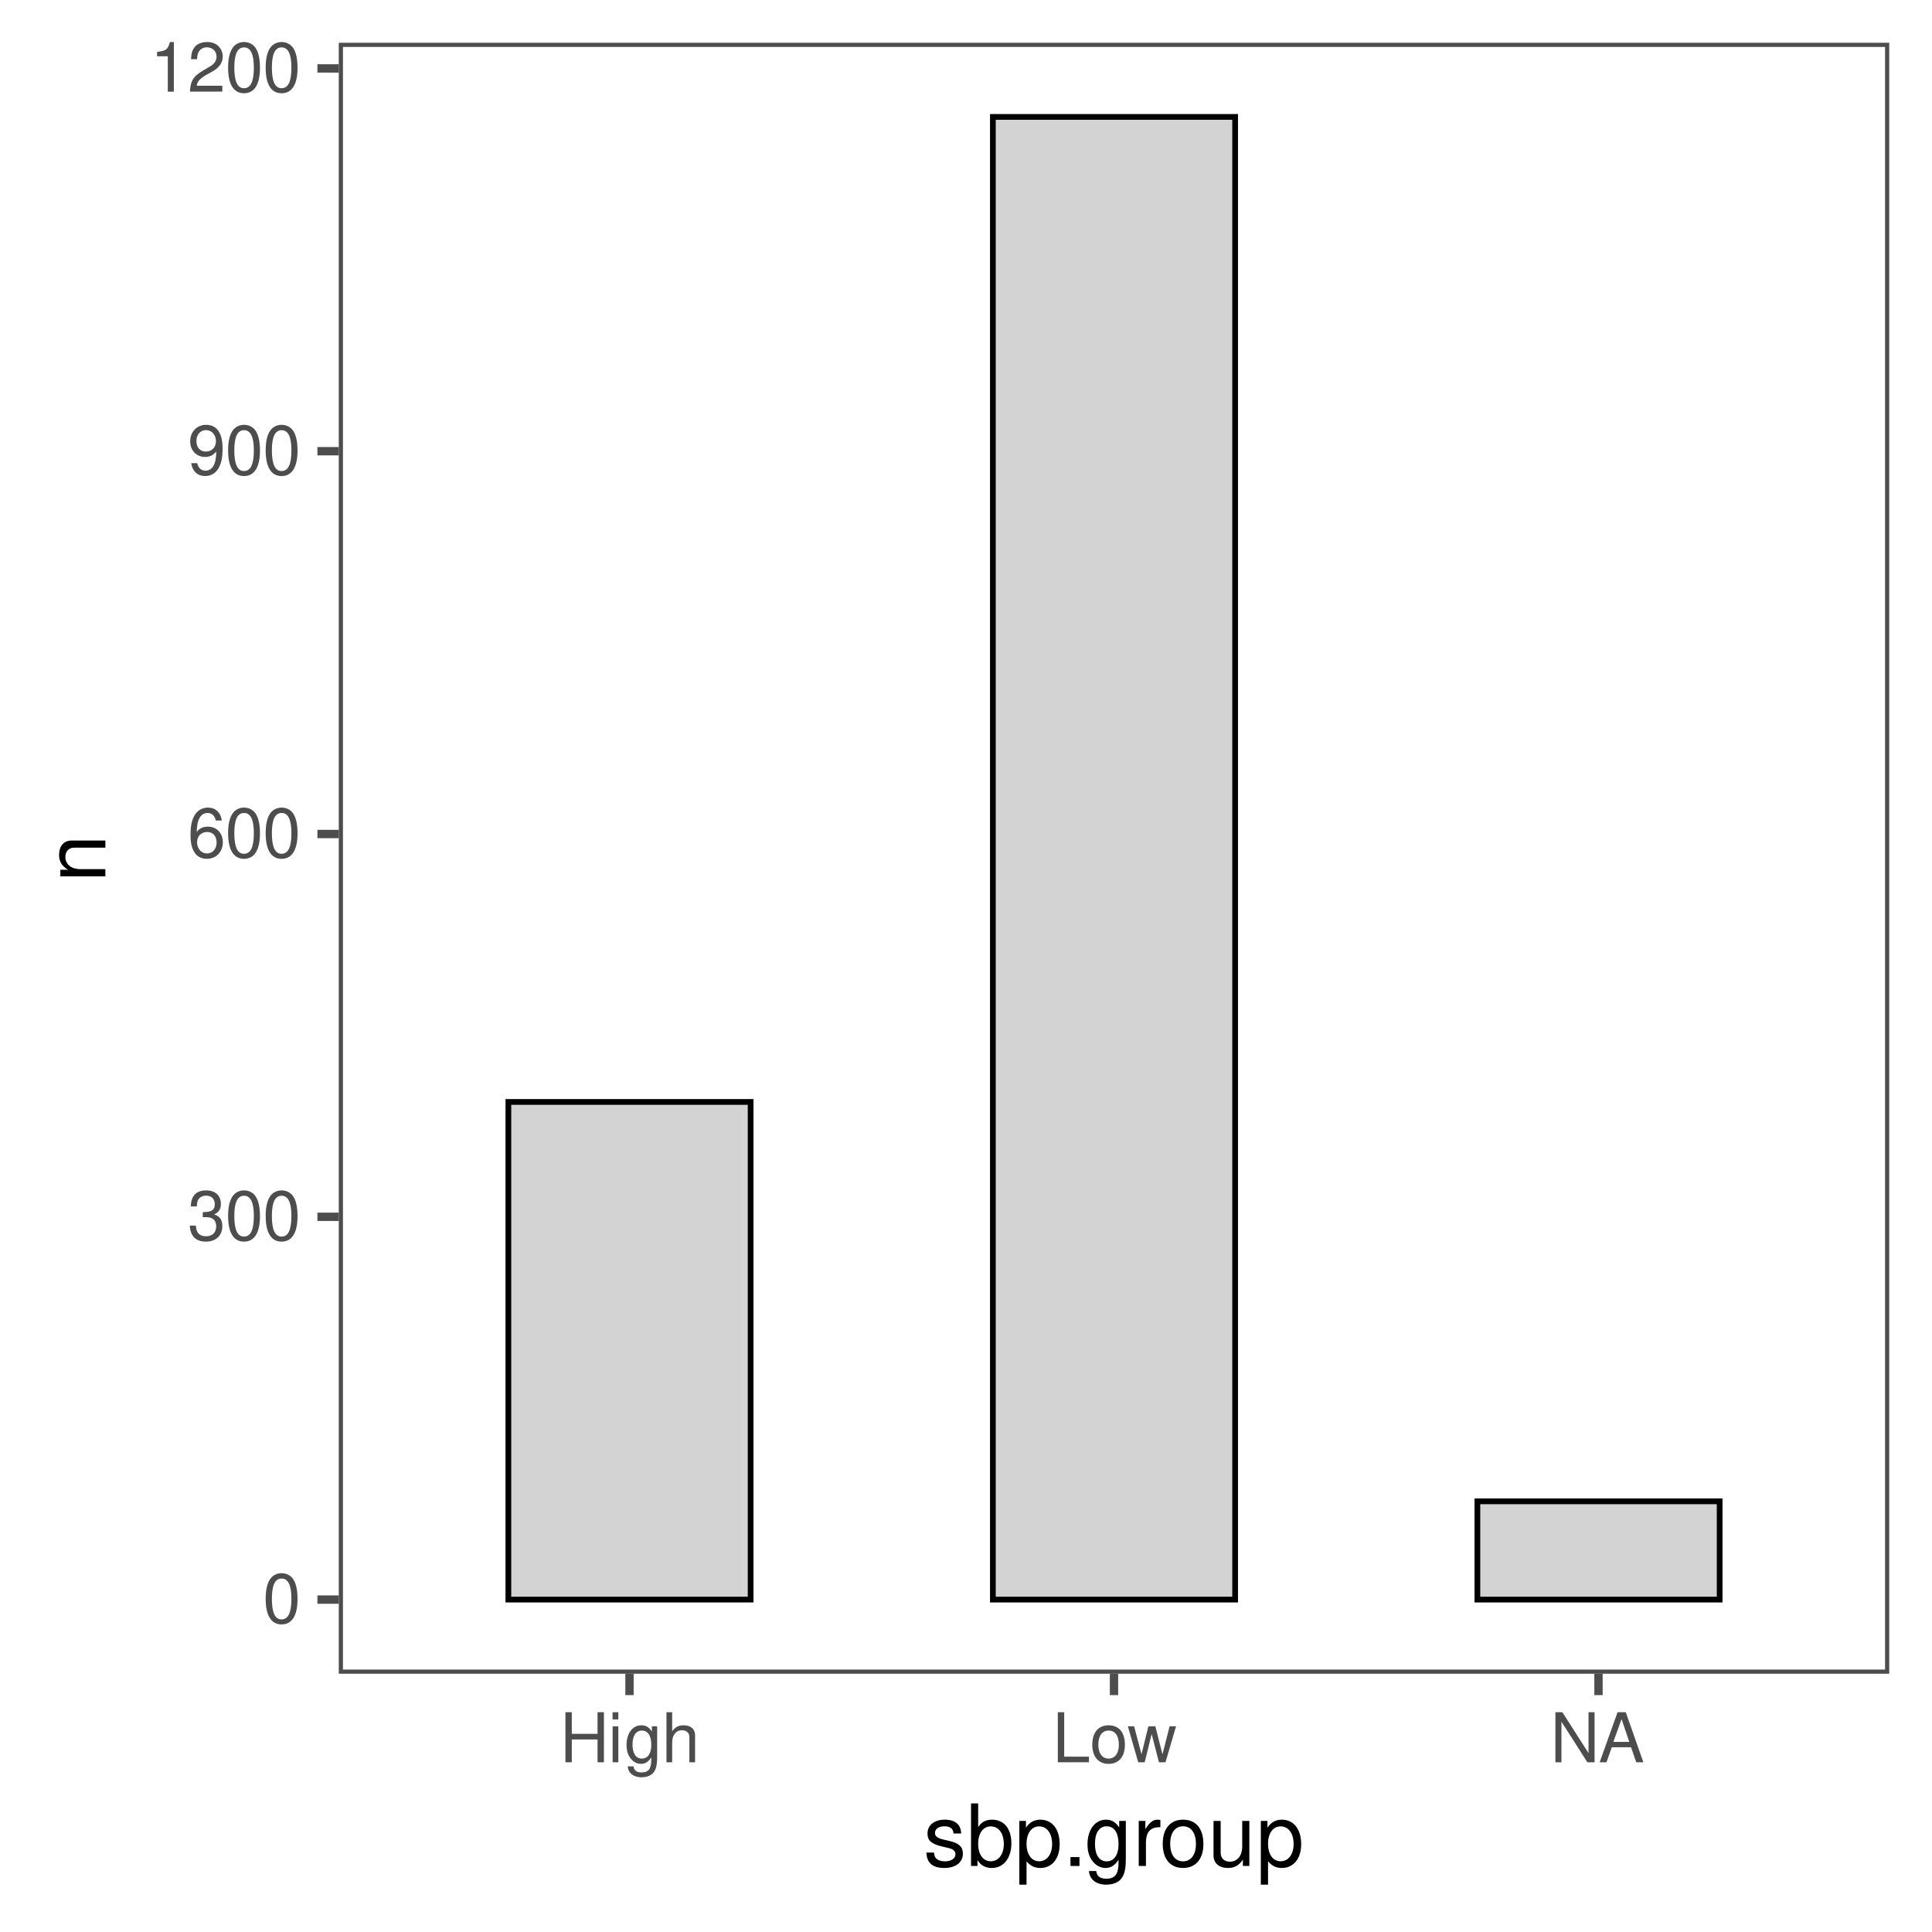<?xml version="1.0" encoding="UTF-8"?>
<svg xmlns="http://www.w3.org/2000/svg" xmlns:xlink="http://www.w3.org/1999/xlink" width="360pt" height="360pt" viewBox="0 0 360 360" version="1.1">
<defs>
<g>
<symbol overflow="visible" id="glyph0-0">
<path style="stroke:none;" d=""/>
</symbol>
<symbol overflow="visible" id="glyph0-1">
<path style="stroke:none;" d="M 3.516 -9.25 C 2.672 -9.25 1.906 -8.875 1.438 -8.234 C 0.844 -7.422 0.547 -6.188 0.547 -4.484 C 0.547 -1.359 1.578 0.297 3.516 0.297 C 5.438 0.297 6.484 -1.359 6.484 -4.406 C 6.484 -6.188 6.203 -7.391 5.609 -8.234 C 5.125 -8.875 4.375 -9.25 3.516 -9.25 Z M 3.516 -8.25 C 4.734 -8.25 5.344 -7.016 5.344 -4.5 C 5.344 -1.875 4.75 -0.641 3.5 -0.641 C 2.297 -0.641 1.703 -1.922 1.703 -4.469 C 1.703 -7.016 2.297 -8.25 3.516 -8.25 Z M 3.516 -8.25 "/>
</symbol>
<symbol overflow="visible" id="glyph0-2">
<path style="stroke:none;" d="M 2.828 -4.266 L 3.438 -4.266 C 4.672 -4.266 5.328 -3.688 5.328 -2.578 C 5.328 -1.406 4.625 -0.703 3.453 -0.703 C 2.219 -0.703 1.609 -1.328 1.531 -2.688 L 0.406 -2.688 C 0.453 -1.938 0.594 -1.453 0.812 -1.047 C 1.281 -0.156 2.156 0.297 3.406 0.297 C 5.266 0.297 6.469 -0.828 6.469 -2.578 C 6.469 -3.766 6.031 -4.406 4.938 -4.781 C 5.781 -5.125 6.203 -5.766 6.203 -6.703 C 6.203 -8.297 5.172 -9.25 3.438 -9.25 C 1.609 -9.25 0.641 -8.234 0.594 -6.266 L 1.734 -6.266 C 1.734 -6.828 1.797 -7.156 1.938 -7.438 C 2.188 -7.953 2.75 -8.266 3.453 -8.266 C 4.453 -8.266 5.062 -7.672 5.062 -6.672 C 5.062 -6.016 4.828 -5.625 4.328 -5.406 C 4.016 -5.266 3.609 -5.219 2.828 -5.203 Z M 2.828 -4.266 "/>
</symbol>
<symbol overflow="visible" id="glyph0-3">
<path style="stroke:none;" d="M 6.375 -6.844 C 6.156 -8.359 5.188 -9.25 3.797 -9.25 C 2.797 -9.25 1.906 -8.766 1.375 -7.938 C 0.797 -7.031 0.547 -5.906 0.547 -4.219 C 0.547 -2.656 0.766 -1.672 1.312 -0.859 C 1.797 -0.109 2.594 0.297 3.594 0.297 C 5.328 0.297 6.562 -1 6.562 -2.797 C 6.562 -4.5 5.406 -5.703 3.781 -5.703 C 2.891 -5.703 2.188 -5.375 1.703 -4.703 C 1.719 -6.984 2.438 -8.25 3.719 -8.25 C 4.516 -8.25 5.062 -7.734 5.25 -6.844 Z M 3.641 -4.703 C 4.734 -4.703 5.406 -3.938 5.406 -2.719 C 5.406 -1.547 4.641 -0.703 3.609 -0.703 C 2.562 -0.703 1.766 -1.594 1.766 -2.766 C 1.766 -3.922 2.531 -4.703 3.641 -4.703 Z M 3.641 -4.703 "/>
</symbol>
<symbol overflow="visible" id="glyph0-4">
<path style="stroke:none;" d="M 0.672 -2.109 C 0.891 -0.594 1.875 0.297 3.25 0.297 C 4.266 0.297 5.156 -0.188 5.688 -1.031 C 6.25 -1.938 6.516 -3.062 6.516 -4.734 C 6.516 -6.297 6.281 -7.281 5.75 -8.094 C 5.25 -8.859 4.453 -9.25 3.453 -9.25 C 1.734 -9.25 0.484 -7.953 0.484 -6.172 C 0.484 -4.469 1.641 -3.266 3.281 -3.266 C 4.141 -3.266 4.766 -3.578 5.344 -4.281 C 5.344 -1.969 4.625 -0.703 3.328 -0.703 C 2.531 -0.703 1.984 -1.219 1.797 -2.109 Z M 3.438 -8.266 C 4.484 -8.266 5.281 -7.391 5.281 -6.188 C 5.281 -5.062 4.516 -4.266 3.406 -4.266 C 2.312 -4.266 1.641 -5.031 1.641 -6.25 C 1.641 -7.422 2.391 -8.266 3.438 -8.266 Z M 3.438 -8.266 "/>
</symbol>
<symbol overflow="visible" id="glyph0-5">
<path style="stroke:none;" d="M 3.312 -6.594 L 3.312 0 L 4.438 0 L 4.438 -9.25 L 3.703 -9.25 C 3.297 -7.828 3.047 -7.641 1.312 -7.406 L 1.312 -6.594 Z M 3.312 -6.594 "/>
</symbol>
<symbol overflow="visible" id="glyph0-6">
<path style="stroke:none;" d="M 6.469 -1.109 L 1.703 -1.109 C 1.812 -1.875 2.234 -2.375 3.344 -3.047 L 4.625 -3.766 C 5.891 -4.469 6.547 -5.406 6.547 -6.547 C 6.547 -7.312 6.234 -8.031 5.688 -8.531 C 5.156 -9.016 4.484 -9.25 3.641 -9.25 C 2.484 -9.25 1.625 -8.844 1.125 -8.047 C 0.812 -7.562 0.672 -6.984 0.641 -6.047 L 1.766 -6.047 C 1.797 -6.688 1.875 -7.047 2.031 -7.359 C 2.328 -7.922 2.922 -8.266 3.594 -8.266 C 4.625 -8.266 5.391 -7.531 5.391 -6.531 C 5.391 -5.781 4.969 -5.141 4.156 -4.688 L 2.984 -4 C 1.094 -2.906 0.531 -2.031 0.438 -0.016 L 6.469 -0.016 Z M 6.469 -1.109 "/>
</symbol>
<symbol overflow="visible" id="glyph0-7">
<path style="stroke:none;" d="M 7.047 -4.25 L 7.047 0 L 8.234 0 L 8.234 -9.328 L 7.047 -9.328 L 7.047 -5.297 L 2.25 -5.297 L 2.25 -9.328 L 1.062 -9.328 L 1.062 0 L 2.25 0 L 2.25 -4.25 Z M 7.047 -4.25 "/>
</symbol>
<symbol overflow="visible" id="glyph0-8">
<path style="stroke:none;" d="M 1.922 -6.703 L 0.859 -6.703 L 0.859 0 L 1.922 0 Z M 1.922 -9.328 L 0.844 -9.328 L 0.844 -7.984 L 1.922 -7.984 Z M 1.922 -9.328 "/>
</symbol>
<symbol overflow="visible" id="glyph0-9">
<path style="stroke:none;" d="M 5.172 -6.703 L 5.172 -5.734 C 4.625 -6.547 4.047 -6.891 3.203 -6.891 C 1.578 -6.891 0.453 -5.391 0.453 -3.234 C 0.453 -2.109 0.719 -1.297 1.297 -0.609 C 1.797 -0.031 2.438 0.297 3.125 0.297 C 3.922 0.297 4.5 -0.062 5.062 -0.906 L 5.062 -0.562 C 5.062 1.234 4.562 1.891 3.234 1.891 C 2.328 1.891 1.859 1.531 1.75 0.766 L 0.672 0.766 C 0.766 2.016 1.75 2.797 3.219 2.797 C 4.203 2.797 5.016 2.469 5.453 1.938 C 5.969 1.312 6.156 0.469 6.156 -1.094 L 6.156 -6.703 Z M 3.297 -5.906 C 4.422 -5.906 5.062 -4.969 5.062 -3.266 C 5.062 -1.641 4.422 -0.688 3.297 -0.688 C 2.203 -0.688 1.562 -1.656 1.562 -3.297 C 1.562 -4.938 2.203 -5.906 3.297 -5.906 Z M 3.297 -5.906 "/>
</symbol>
<symbol overflow="visible" id="glyph0-10">
<path style="stroke:none;" d="M 0.891 -9.328 L 0.891 0 L 1.953 0 L 1.953 -3.703 C 1.953 -5.062 2.672 -5.969 3.781 -5.969 C 4.141 -5.969 4.469 -5.859 4.719 -5.672 C 5.031 -5.438 5.156 -5.125 5.156 -4.641 L 5.156 0 L 6.219 0 L 6.219 -5.062 C 6.219 -6.188 5.406 -6.891 4.109 -6.891 C 3.156 -6.891 2.578 -6.609 1.953 -5.781 L 1.953 -9.328 Z M 0.891 -9.328 "/>
</symbol>
<symbol overflow="visible" id="glyph0-11">
<path style="stroke:none;" d="M 2.219 -9.328 L 1.031 -9.328 L 1.031 0 L 6.828 0 L 6.828 -1.047 L 2.219 -1.047 Z M 2.219 -9.328 "/>
</symbol>
<symbol overflow="visible" id="glyph0-12">
<path style="stroke:none;" d="M 3.484 -6.891 C 1.594 -6.891 0.453 -5.547 0.453 -3.297 C 0.453 -1.031 1.594 0.297 3.5 0.297 C 5.391 0.297 6.531 -1.047 6.531 -3.25 C 6.531 -5.578 5.422 -6.891 3.484 -6.891 Z M 3.5 -5.906 C 4.703 -5.906 5.406 -4.922 5.406 -3.266 C 5.406 -1.672 4.672 -0.688 3.5 -0.688 C 2.297 -0.688 1.578 -1.672 1.578 -3.297 C 1.578 -4.922 2.297 -5.906 3.5 -5.906 Z M 3.5 -5.906 "/>
</symbol>
<symbol overflow="visible" id="glyph0-13">
<path style="stroke:none;" d="M 7.094 0 L 9.062 -6.703 L 7.859 -6.703 L 6.531 -1.484 L 5.203 -6.703 L 3.906 -6.703 L 2.625 -1.484 L 1.25 -6.703 L 0.078 -6.703 L 2.016 0 L 3.219 0 L 4.516 -5.266 L 5.875 0 Z M 7.094 0 "/>
</symbol>
<symbol overflow="visible" id="glyph0-14">
<path style="stroke:none;" d="M 8.266 -9.328 L 7.141 -9.328 L 7.141 -1.703 L 2.266 -9.328 L 0.969 -9.328 L 0.969 0 L 2.094 0 L 2.094 -7.562 L 6.922 0 L 8.266 0 Z M 8.266 -9.328 "/>
</symbol>
<symbol overflow="visible" id="glyph0-15">
<path style="stroke:none;" d="M 6.062 -2.797 L 7.031 0 L 8.359 0 L 5.078 -9.328 L 3.547 -9.328 L 0.219 0 L 1.484 0 L 2.469 -2.797 Z M 5.734 -3.797 L 2.766 -3.797 L 4.297 -8.047 Z M 5.734 -3.797 "/>
</symbol>
<symbol overflow="visible" id="glyph1-0">
<path style="stroke:none;" d=""/>
</symbol>
<symbol overflow="visible" id="glyph1-1">
<path style="stroke:none;" d="M 7.016 -6.047 C 6.984 -7.703 5.906 -8.625 3.969 -8.625 C 2.016 -8.625 0.75 -7.609 0.75 -6.062 C 0.75 -4.75 1.422 -4.125 3.406 -3.641 L 4.656 -3.344 C 5.578 -3.125 5.953 -2.781 5.953 -2.188 C 5.953 -1.391 5.172 -0.859 4 -0.859 C 3.281 -0.859 2.672 -1.078 2.344 -1.422 C 2.125 -1.656 2.031 -1.906 1.953 -2.5 L 0.547 -2.5 C 0.609 -0.562 1.703 0.375 3.891 0.375 C 6 0.375 7.344 -0.672 7.344 -2.281 C 7.344 -3.531 6.641 -4.219 4.969 -4.625 L 3.703 -4.922 C 2.609 -5.188 2.141 -5.531 2.141 -6.125 C 2.141 -6.906 2.828 -7.391 3.922 -7.391 C 4.984 -7.391 5.562 -6.922 5.594 -6.047 Z M 7.016 -6.047 "/>
</symbol>
<symbol overflow="visible" id="glyph1-2">
<path style="stroke:none;" d="M 0.859 -11.656 L 0.859 0 L 2.062 0 L 2.062 -1.078 C 2.703 -0.094 3.547 0.375 4.719 0.375 C 6.922 0.375 8.375 -1.438 8.375 -4.219 C 8.375 -6.938 7.016 -8.625 4.781 -8.625 C 3.625 -8.625 2.812 -8.188 2.188 -7.25 L 2.188 -11.656 Z M 4.531 -7.375 C 6.016 -7.375 6.969 -6.078 6.969 -4.078 C 6.969 -2.172 5.984 -0.875 4.531 -0.875 C 3.109 -0.875 2.188 -2.156 2.188 -4.125 C 2.188 -6.094 3.109 -7.375 4.531 -7.375 Z M 4.531 -7.375 "/>
</symbol>
<symbol overflow="visible" id="glyph1-3">
<path style="stroke:none;" d="M 0.859 3.484 L 2.203 3.484 L 2.203 -0.875 C 2.906 -0.016 3.703 0.375 4.781 0.375 C 6.953 0.375 8.375 -1.375 8.375 -4.047 C 8.375 -6.859 6.984 -8.625 4.766 -8.625 C 3.625 -8.625 2.719 -8.109 2.094 -7.125 L 2.094 -8.391 L 0.859 -8.391 Z M 4.547 -7.375 C 6.016 -7.375 6.969 -6.078 6.969 -4.078 C 6.969 -2.172 6 -0.875 4.547 -0.875 C 3.125 -0.875 2.203 -2.156 2.203 -4.125 C 2.203 -6.094 3.125 -7.375 4.547 -7.375 Z M 4.547 -7.375 "/>
</symbol>
<symbol overflow="visible" id="glyph1-4">
<path style="stroke:none;" d="M 3.062 -1.656 L 1.391 -1.656 L 1.391 0 L 3.062 0 Z M 3.062 -1.656 "/>
</symbol>
<symbol overflow="visible" id="glyph1-5">
<path style="stroke:none;" d="M 6.469 -8.391 L 6.469 -7.172 C 5.797 -8.172 5.062 -8.625 4 -8.625 C 1.969 -8.625 0.562 -6.734 0.562 -4.047 C 0.562 -2.641 0.891 -1.609 1.609 -0.766 C 2.234 -0.031 3.047 0.375 3.906 0.375 C 4.906 0.375 5.625 -0.078 6.344 -1.141 L 6.344 -0.703 C 6.344 1.531 5.719 2.375 4.047 2.375 C 2.906 2.375 2.312 1.922 2.188 0.953 L 0.828 0.953 C 0.953 2.516 2.188 3.484 4.016 3.484 C 5.25 3.484 6.266 3.094 6.812 2.422 C 7.453 1.625 7.703 0.594 7.703 -1.375 L 7.703 -8.391 Z M 4.125 -7.391 C 5.531 -7.391 6.344 -6.203 6.344 -4.078 C 6.344 -2.047 5.516 -0.859 4.125 -0.859 C 2.75 -0.859 1.953 -2.062 1.953 -4.125 C 1.953 -6.172 2.75 -7.391 4.125 -7.391 Z M 4.125 -7.391 "/>
</symbol>
<symbol overflow="visible" id="glyph1-6">
<path style="stroke:none;" d="M 1.109 -8.391 L 1.109 0 L 2.453 0 L 2.453 -4.359 C 2.469 -6.375 3.297 -7.266 5.141 -7.219 L 5.141 -8.578 C 4.906 -8.609 4.781 -8.625 4.625 -8.625 C 3.766 -8.625 3.109 -8.109 2.344 -6.859 L 2.344 -8.391 Z M 1.109 -8.391 "/>
</symbol>
<symbol overflow="visible" id="glyph1-7">
<path style="stroke:none;" d="M 4.359 -8.625 C 1.984 -8.625 0.578 -6.938 0.578 -4.125 C 0.578 -1.297 1.984 0.375 4.375 0.375 C 6.734 0.375 8.156 -1.312 8.156 -4.062 C 8.156 -6.969 6.781 -8.625 4.359 -8.625 Z M 4.375 -7.391 C 5.875 -7.391 6.766 -6.156 6.766 -4.078 C 6.766 -2.094 5.844 -0.859 4.375 -0.859 C 2.875 -0.859 1.969 -2.094 1.969 -4.125 C 1.969 -6.156 2.875 -7.391 4.375 -7.391 Z M 4.375 -7.391 "/>
</symbol>
<symbol overflow="visible" id="glyph1-8">
<path style="stroke:none;" d="M 7.719 0 L 7.719 -8.391 L 6.391 -8.391 L 6.391 -3.625 C 6.391 -1.922 5.484 -0.797 4.094 -0.797 C 3.047 -0.797 2.375 -1.438 2.375 -2.453 L 2.375 -8.391 L 1.047 -8.391 L 1.047 -1.922 C 1.047 -0.531 2.078 0.375 3.719 0.375 C 4.938 0.375 5.734 -0.062 6.516 -1.172 L 6.516 0 Z M 7.719 0 "/>
</symbol>
<symbol overflow="visible" id="glyph2-0">
<path style="stroke:none;" d=""/>
</symbol>
<symbol overflow="visible" id="glyph2-1">
<path style="stroke:none;" d="M -8.391 -1.125 L 0 -1.125 L 0 -2.469 L -4.625 -2.469 C -6.344 -2.469 -7.453 -3.359 -7.453 -4.734 C -7.453 -5.797 -6.812 -6.469 -5.812 -6.469 L 0 -6.469 L 0 -7.797 L -6.344 -7.797 C -7.734 -7.797 -8.625 -6.75 -8.625 -5.141 C -8.625 -3.891 -8.141 -3.094 -6.969 -2.359 L -8.391 -2.359 Z M -8.391 -1.125 "/>
</symbol>
</g>
<clipPath id="clip1">
  <path d="M 63.129 7.969 L 352.031 7.969 L 352.031 311.871 L 63.129 311.871 Z M 63.129 7.969 "/>
</clipPath>
<clipPath id="clip2">
  <path d="M 63.129 7.969 L 352.031 7.969 L 352.031 311.871 L 63.129 311.871 Z M 63.129 7.969 "/>
</clipPath>
</defs>
<g id="surface950">
<rect x="0" y="0" width="360" height="360" style="fill:rgb(100%,100%,100%);fill-opacity:1;stroke:none;"/>
<rect x="0" y="0" width="360" height="360" style="fill:rgb(100%,100%,100%);fill-opacity:1;stroke:none;"/>
<path style="fill:none;stroke-width:1.552;stroke-linecap:round;stroke-linejoin:round;stroke:rgb(100%,100%,100%);stroke-opacity:1;stroke-miterlimit:10;" d="M 0 360 L 360 360 L 360 0 L 0 0 Z M 0 360 "/>
<g clip-path="url(#clip1)" clip-rule="nonzero">
<path style=" stroke:none;fill-rule:nonzero;fill:rgb(100%,100%,100%);fill-opacity:1;" d="M 63.129 311.871 L 352.031 311.871 L 352.031 7.969 L 63.129 7.969 Z M 63.129 311.871 "/>
</g>
<path style="fill-rule:nonzero;fill:rgb(82.745%,82.745%,82.745%);fill-opacity:1;stroke-width:1.067;stroke-linecap:square;stroke-linejoin:miter;stroke:rgb(0%,0%,0%);stroke-opacity:1;stroke-miterlimit:10;" d="M 94.727 298.059 L 139.867 298.059 L 139.867 205.332 L 94.727 205.332 Z M 94.727 298.059 "/>
<path style="fill-rule:nonzero;fill:rgb(82.745%,82.745%,82.745%);fill-opacity:1;stroke-width:1.067;stroke-linecap:square;stroke-linejoin:miter;stroke:rgb(0%,0%,0%);stroke-opacity:1;stroke-miterlimit:10;" d="M 185.008 298.059 L 230.148 298.059 L 230.148 21.785 L 185.008 21.785 Z M 185.008 298.059 "/>
<path style="fill-rule:nonzero;fill:rgb(82.745%,82.745%,82.745%);fill-opacity:1;stroke-width:1.067;stroke-linecap:square;stroke-linejoin:miter;stroke:rgb(0%,0%,0%);stroke-opacity:1;stroke-miterlimit:10;" d="M 275.289 298.059 L 320.43 298.059 L 320.43 279.75 L 275.289 279.75 Z M 275.289 298.059 "/>
<g clip-path="url(#clip2)" clip-rule="nonzero">
<path style="fill:none;stroke-width:1.552;stroke-linecap:round;stroke-linejoin:round;stroke:rgb(30.196%,30.196%,30.196%);stroke-opacity:1;stroke-miterlimit:10;" d="M 63.129 311.871 L 352.031 311.871 L 352.031 7.969 L 63.129 7.969 Z M 63.129 311.871 "/>
</g>
<g style="fill:rgb(30.196%,30.196%,30.196%);fill-opacity:1;">
  <use xlink:href="#glyph0-1" x="48.957" y="302.39"/>
</g>
<g style="fill:rgb(30.196%,30.196%,30.196%);fill-opacity:1;">
  <use xlink:href="#glyph0-2" x="34.957" y="231.062"/>
  <use xlink:href="#glyph0-1" x="41.957" y="231.062"/>
  <use xlink:href="#glyph0-1" x="48.957" y="231.062"/>
</g>
<g style="fill:rgb(30.196%,30.196%,30.196%);fill-opacity:1;">
  <use xlink:href="#glyph0-3" x="34.957" y="159.733"/>
  <use xlink:href="#glyph0-1" x="41.957" y="159.733"/>
  <use xlink:href="#glyph0-1" x="48.957" y="159.733"/>
</g>
<g style="fill:rgb(30.196%,30.196%,30.196%);fill-opacity:1;">
  <use xlink:href="#glyph0-4" x="34.957" y="88.409"/>
  <use xlink:href="#glyph0-1" x="41.957" y="88.409"/>
  <use xlink:href="#glyph0-1" x="48.957" y="88.409"/>
</g>
<g style="fill:rgb(30.196%,30.196%,30.196%);fill-opacity:1;">
  <use xlink:href="#glyph0-5" x="27.957" y="17.081"/>
  <use xlink:href="#glyph0-6" x="34.957" y="17.081"/>
  <use xlink:href="#glyph0-1" x="41.957" y="17.081"/>
  <use xlink:href="#glyph0-1" x="48.957" y="17.081"/>
</g>
<path style="fill:none;stroke-width:1.552;stroke-linecap:butt;stroke-linejoin:round;stroke:rgb(30.196%,30.196%,30.196%);stroke-opacity:1;stroke-miterlimit:10;" d="M 59.145 298.059 L 63.129 298.059 "/>
<path style="fill:none;stroke-width:1.552;stroke-linecap:butt;stroke-linejoin:round;stroke:rgb(30.196%,30.196%,30.196%);stroke-opacity:1;stroke-miterlimit:10;" d="M 59.145 226.73 L 63.129 226.73 "/>
<path style="fill:none;stroke-width:1.552;stroke-linecap:butt;stroke-linejoin:round;stroke:rgb(30.196%,30.196%,30.196%);stroke-opacity:1;stroke-miterlimit:10;" d="M 59.145 155.402 L 63.129 155.402 "/>
<path style="fill:none;stroke-width:1.552;stroke-linecap:butt;stroke-linejoin:round;stroke:rgb(30.196%,30.196%,30.196%);stroke-opacity:1;stroke-miterlimit:10;" d="M 59.145 84.078 L 63.129 84.078 "/>
<path style="fill:none;stroke-width:1.552;stroke-linecap:butt;stroke-linejoin:round;stroke:rgb(30.196%,30.196%,30.196%);stroke-opacity:1;stroke-miterlimit:10;" d="M 59.145 12.75 L 63.129 12.75 "/>
<path style="fill:none;stroke-width:1.552;stroke-linecap:butt;stroke-linejoin:round;stroke:rgb(30.196%,30.196%,30.196%);stroke-opacity:1;stroke-miterlimit:10;" d="M 117.297 315.855 L 117.297 311.871 "/>
<path style="fill:none;stroke-width:1.552;stroke-linecap:butt;stroke-linejoin:round;stroke:rgb(30.196%,30.196%,30.196%);stroke-opacity:1;stroke-miterlimit:10;" d="M 207.578 315.855 L 207.578 311.871 "/>
<path style="fill:none;stroke-width:1.552;stroke-linecap:butt;stroke-linejoin:round;stroke:rgb(30.196%,30.196%,30.196%);stroke-opacity:1;stroke-miterlimit:10;" d="M 297.859 315.855 L 297.859 311.871 "/>
<g style="fill:rgb(30.196%,30.196%,30.196%);fill-opacity:1;">
  <use xlink:href="#glyph0-7" x="104.297" y="328.374"/>
  <use xlink:href="#glyph0-8" x="113.297" y="328.374"/>
  <use xlink:href="#glyph0-9" x="116.297" y="328.374"/>
  <use xlink:href="#glyph0-10" x="123.297" y="328.374"/>
</g>
<g style="fill:rgb(30.196%,30.196%,30.196%);fill-opacity:1;">
  <use xlink:href="#glyph0-11" x="196.078" y="328.374"/>
  <use xlink:href="#glyph0-12" x="203.078" y="328.374"/>
  <use xlink:href="#glyph0-13" x="210.078" y="328.374"/>
</g>
<g style="fill:rgb(30.196%,30.196%,30.196%);fill-opacity:1;">
  <use xlink:href="#glyph0-14" x="288.859" y="328.374"/>
  <use xlink:href="#glyph0-15" x="297.859" y="328.374"/>
</g>
<g style="fill:rgb(0%,0%,0%);fill-opacity:1;">
  <use xlink:href="#glyph1-1" x="172.078" y="347.695"/>
  <use xlink:href="#glyph1-2" x="180.078" y="347.695"/>
  <use xlink:href="#glyph1-3" x="189.078" y="347.695"/>
  <use xlink:href="#glyph1-4" x="198.078" y="347.695"/>
  <use xlink:href="#glyph1-5" x="202.078" y="347.695"/>
  <use xlink:href="#glyph1-6" x="211.078" y="347.695"/>
  <use xlink:href="#glyph1-7" x="216.078" y="347.695"/>
  <use xlink:href="#glyph1-8" x="225.078" y="347.695"/>
  <use xlink:href="#glyph1-3" x="234.078" y="347.695"/>
</g>
<g style="fill:rgb(0%,0%,0%);fill-opacity:1;">
  <use xlink:href="#glyph2-1" x="19.633" y="164.422"/>
</g>
</g>
</svg>
